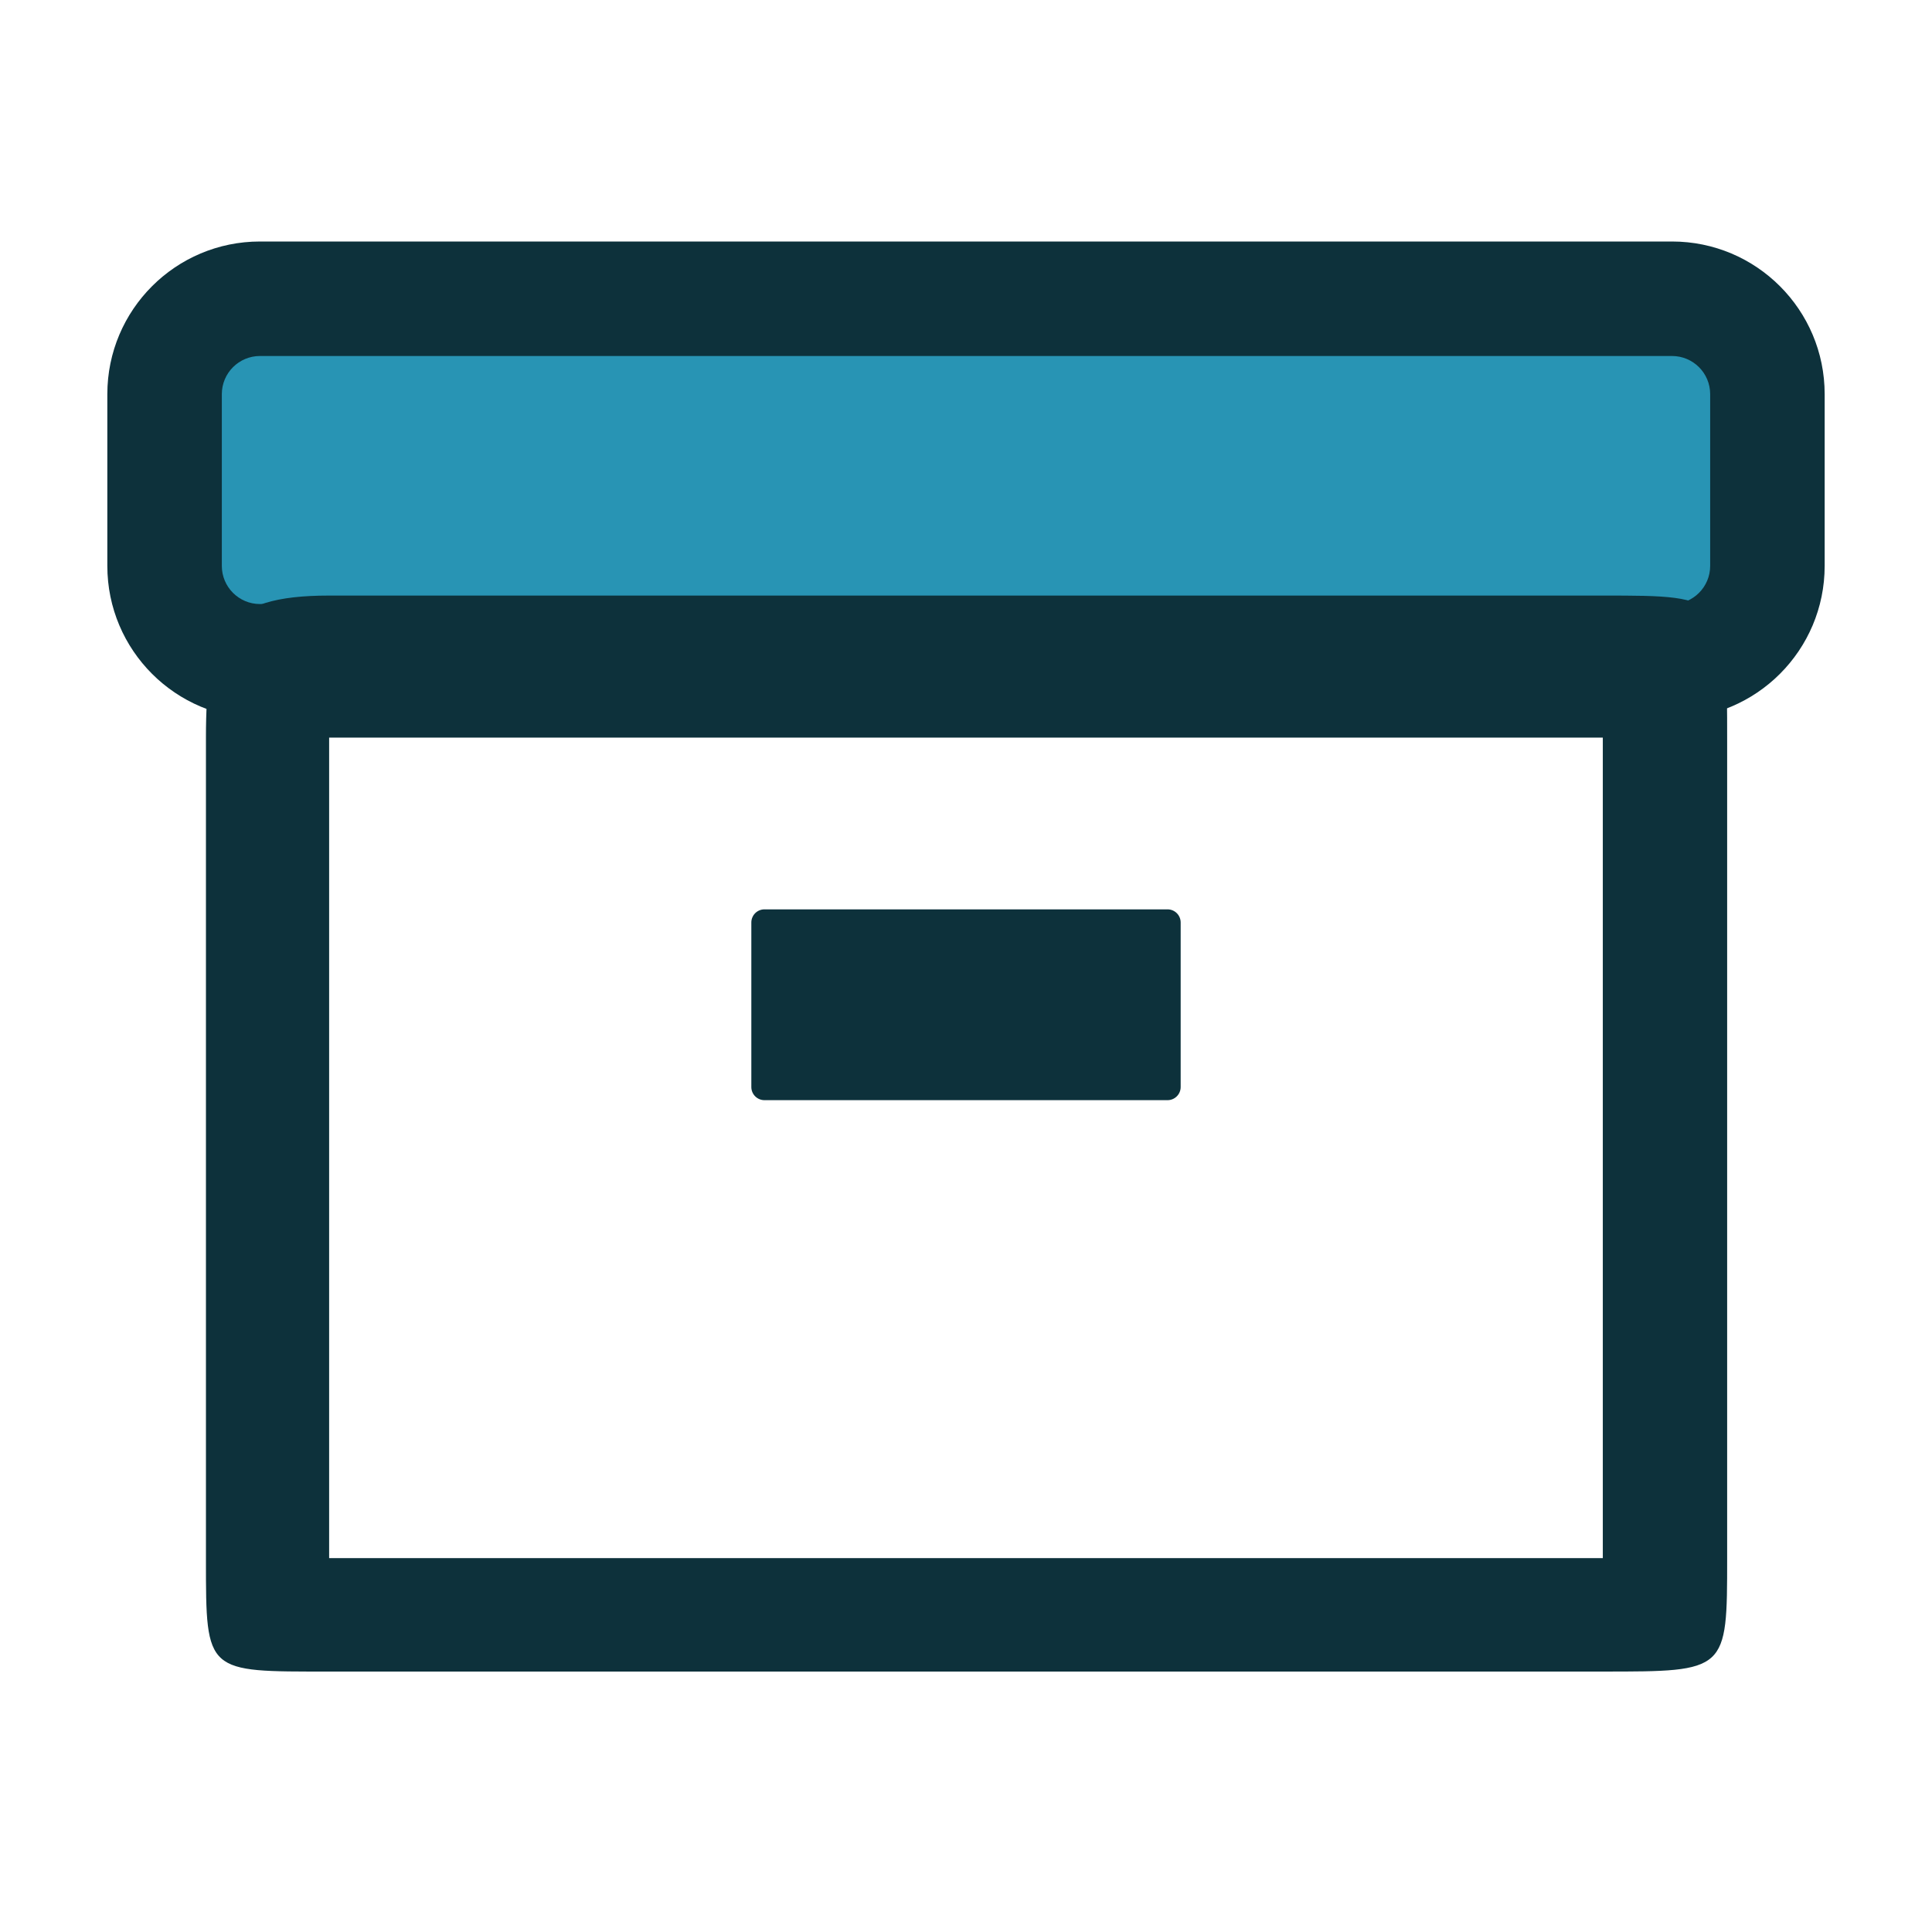 <svg width="72" height="72" viewBox="0 0 72 72" fill="none" xmlns="http://www.w3.org/2000/svg">
<path d="M64 12.555H8V23.222H64V12.555Z" fill="#2894B4"/>
<path fill-rule="evenodd" clip-rule="evenodd" d="M9.689 13.267C8.903 13.267 8.267 13.903 8.267 14.689V21.089C8.267 21.875 8.903 22.511 9.689 22.511H62.311C63.097 22.511 63.733 21.875 63.733 21.089V14.689C63.733 13.903 63.097 13.267 62.311 13.267H9.689ZM4 14.689C4 11.547 6.547 9 9.689 9H62.311C65.453 9 68 11.547 68 14.689V21.089C68 24.231 65.453 26.778 62.311 26.778H9.689C6.547 26.778 4 24.231 4 21.089V14.689Z" fill="#0D313B"/>
<path d="M43.511 33.889H28.489C28.219 33.889 28 34.108 28 34.378V40.511C28 40.781 28.219 41 28.489 41H43.511C43.781 41 44 40.781 44 40.511V34.378C44 34.108 43.781 33.889 43.511 33.889Z" fill="#0D313B"/>
<path fill-rule="evenodd" clip-rule="evenodd" d="M12.266 27.489V58.067H59.732V27.489H12.266ZM7.675 27.489C7.675 23.561 8.338 22.195 12.266 22.195L35.33 22.195H59.732C64.366 22.195 64.366 22.195 64.366 27.726L64.366 42.936L64.366 58.067C64.366 62.294 64.366 62.294 59.732 62.294H36.712H12.265C7.675 62.294 7.675 62.374 7.675 58.146V42.936V27.489Z" fill="#0D313B"/>
</svg>
